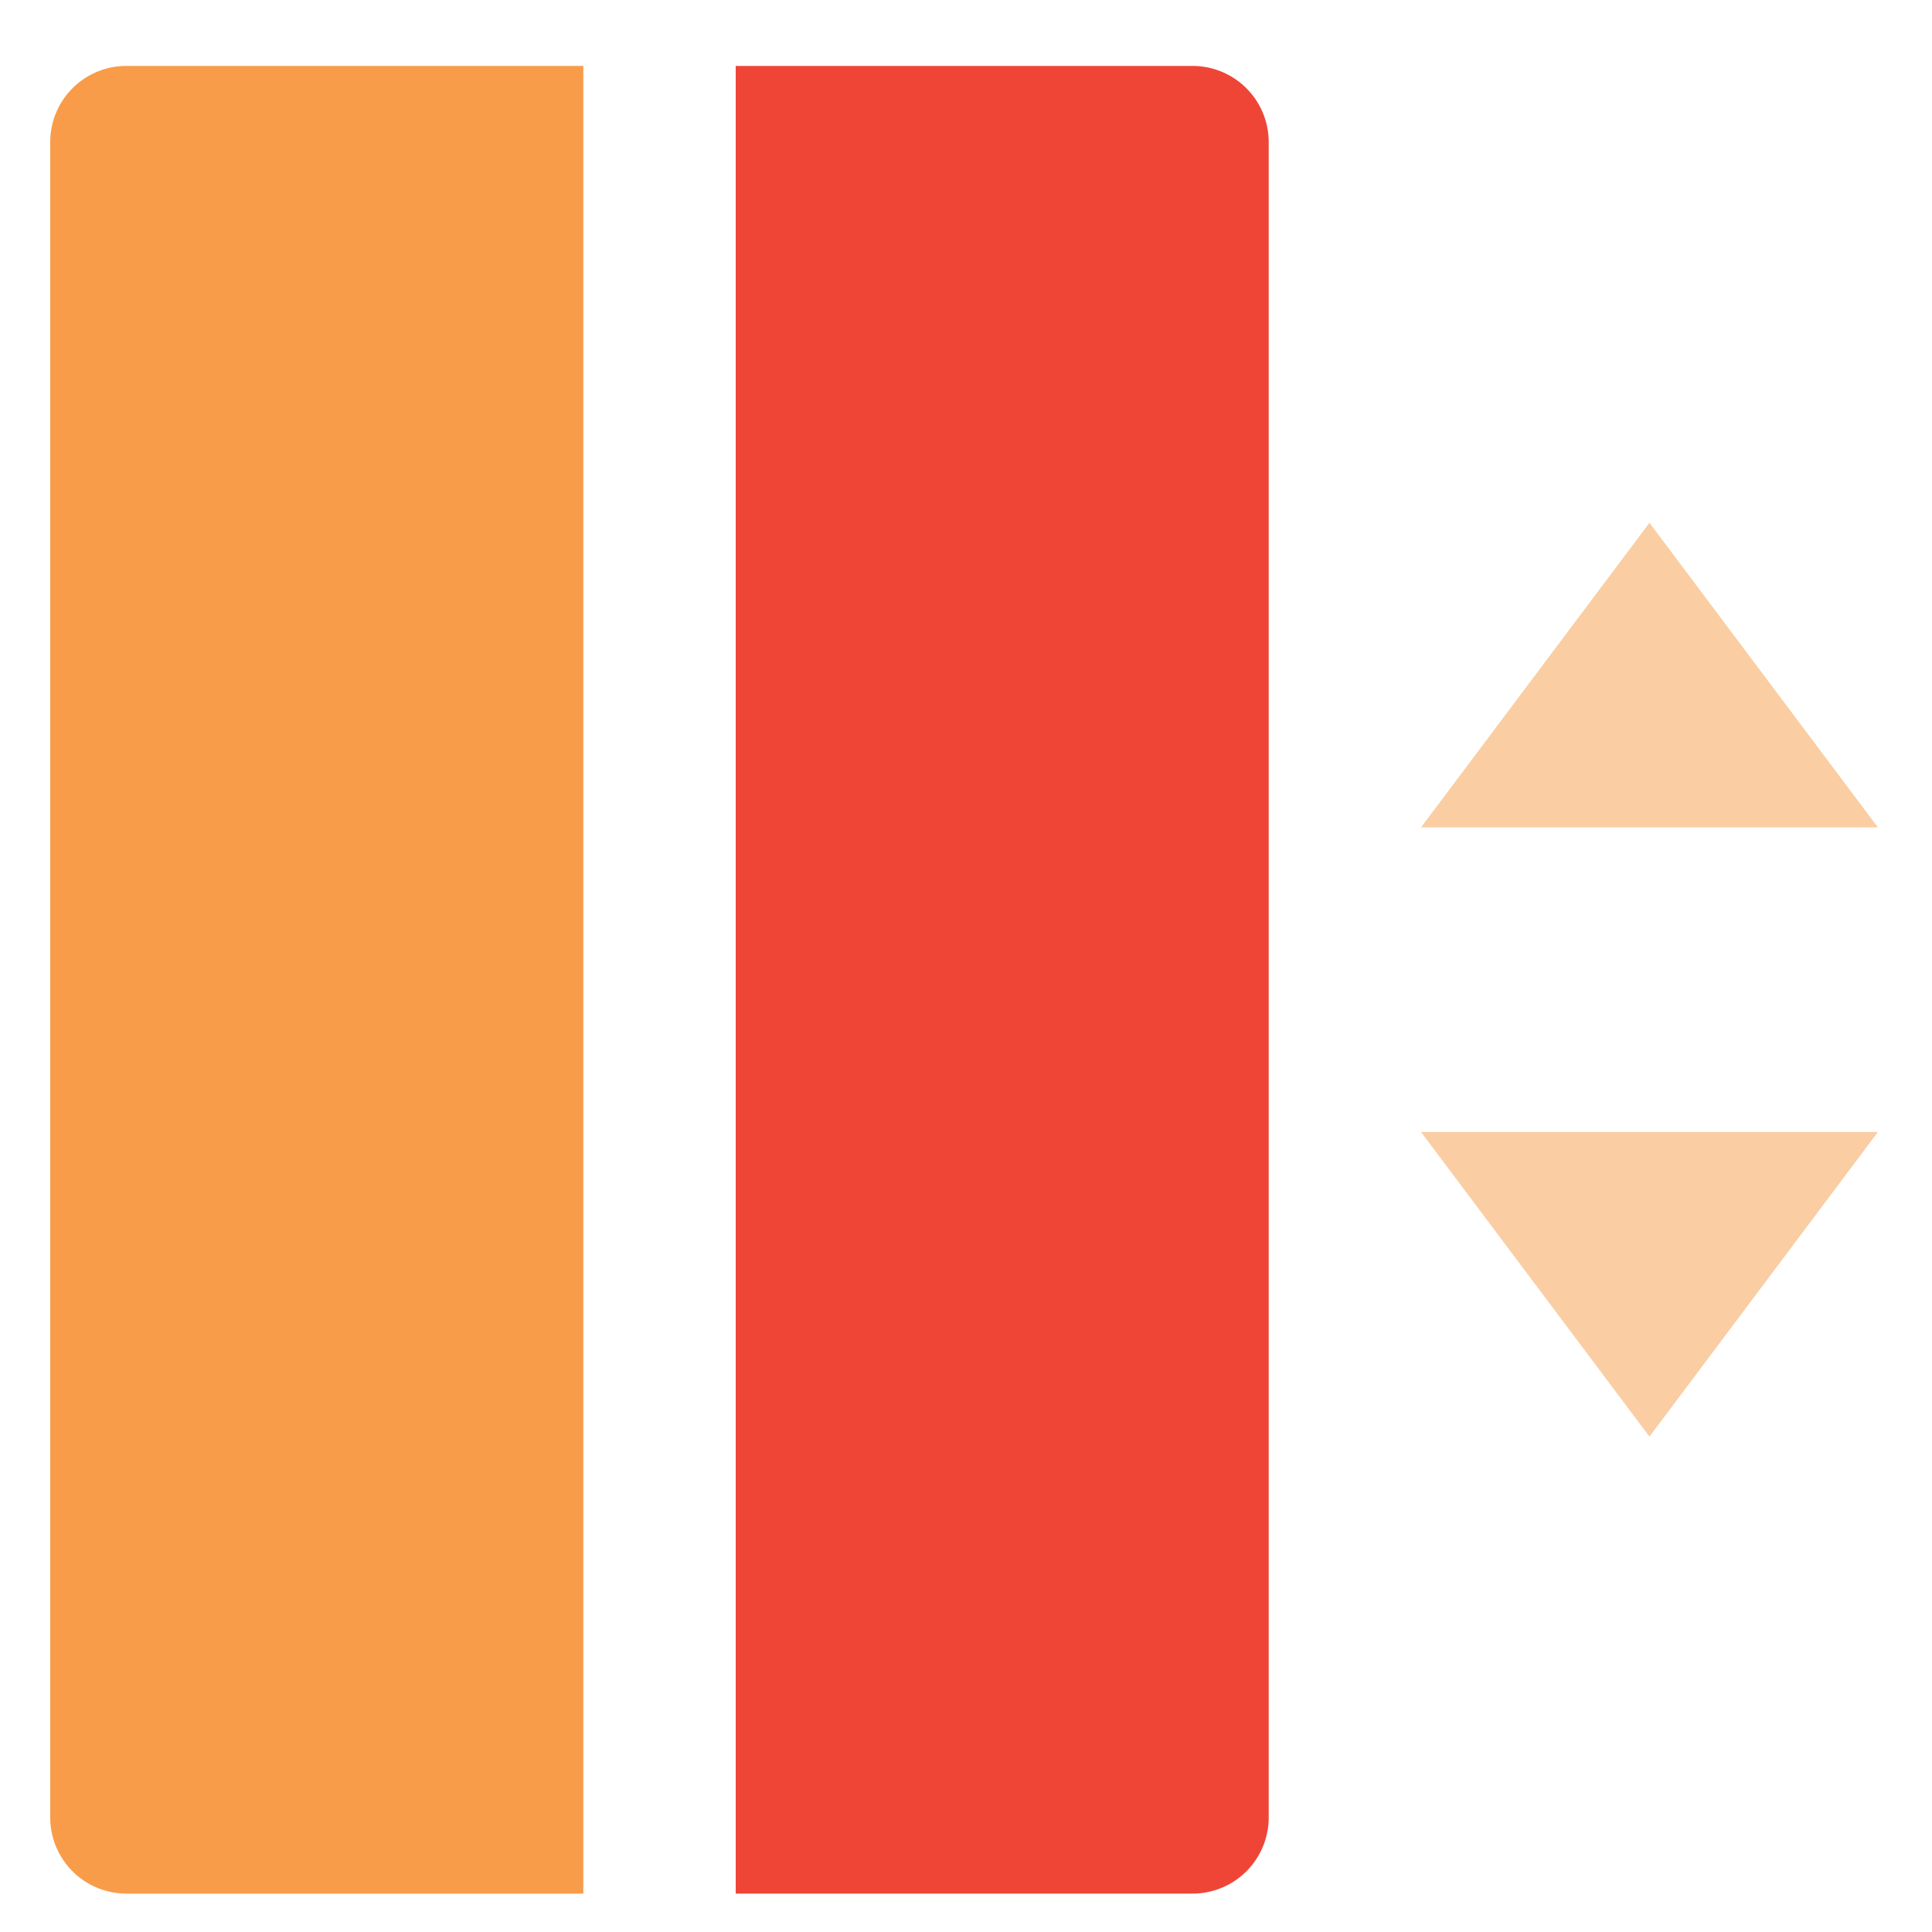<svg width="25" height="25" fill="none" xmlns="http://www.w3.org/2000/svg"><g clip-path="url(#clip0)"><path d="M18.388 10.706H24.3l-2.956-3.941-2.956 3.941zm0 3.942H24.3l-2.956 3.942-2.956-3.942z" fill="#F89C49" fill-opacity=".5"/><path d="M1.635.853h5.913v23.65H1.635a.985.985 0 01-.985-.986V1.838a.985.985 0 01.985-.985z" fill="#F89C49"/><path d="M9.519.853h5.912a.986.986 0 01.986.985v21.68a.985.985 0 01-.986.985H9.52V.853z" fill="#EF4537"/></g><defs><clipPath id="clip0"><path fill="#fff" transform="translate(.65 .853)" d="M0 0h23.65v23.65H0z"/></clipPath></defs></svg>